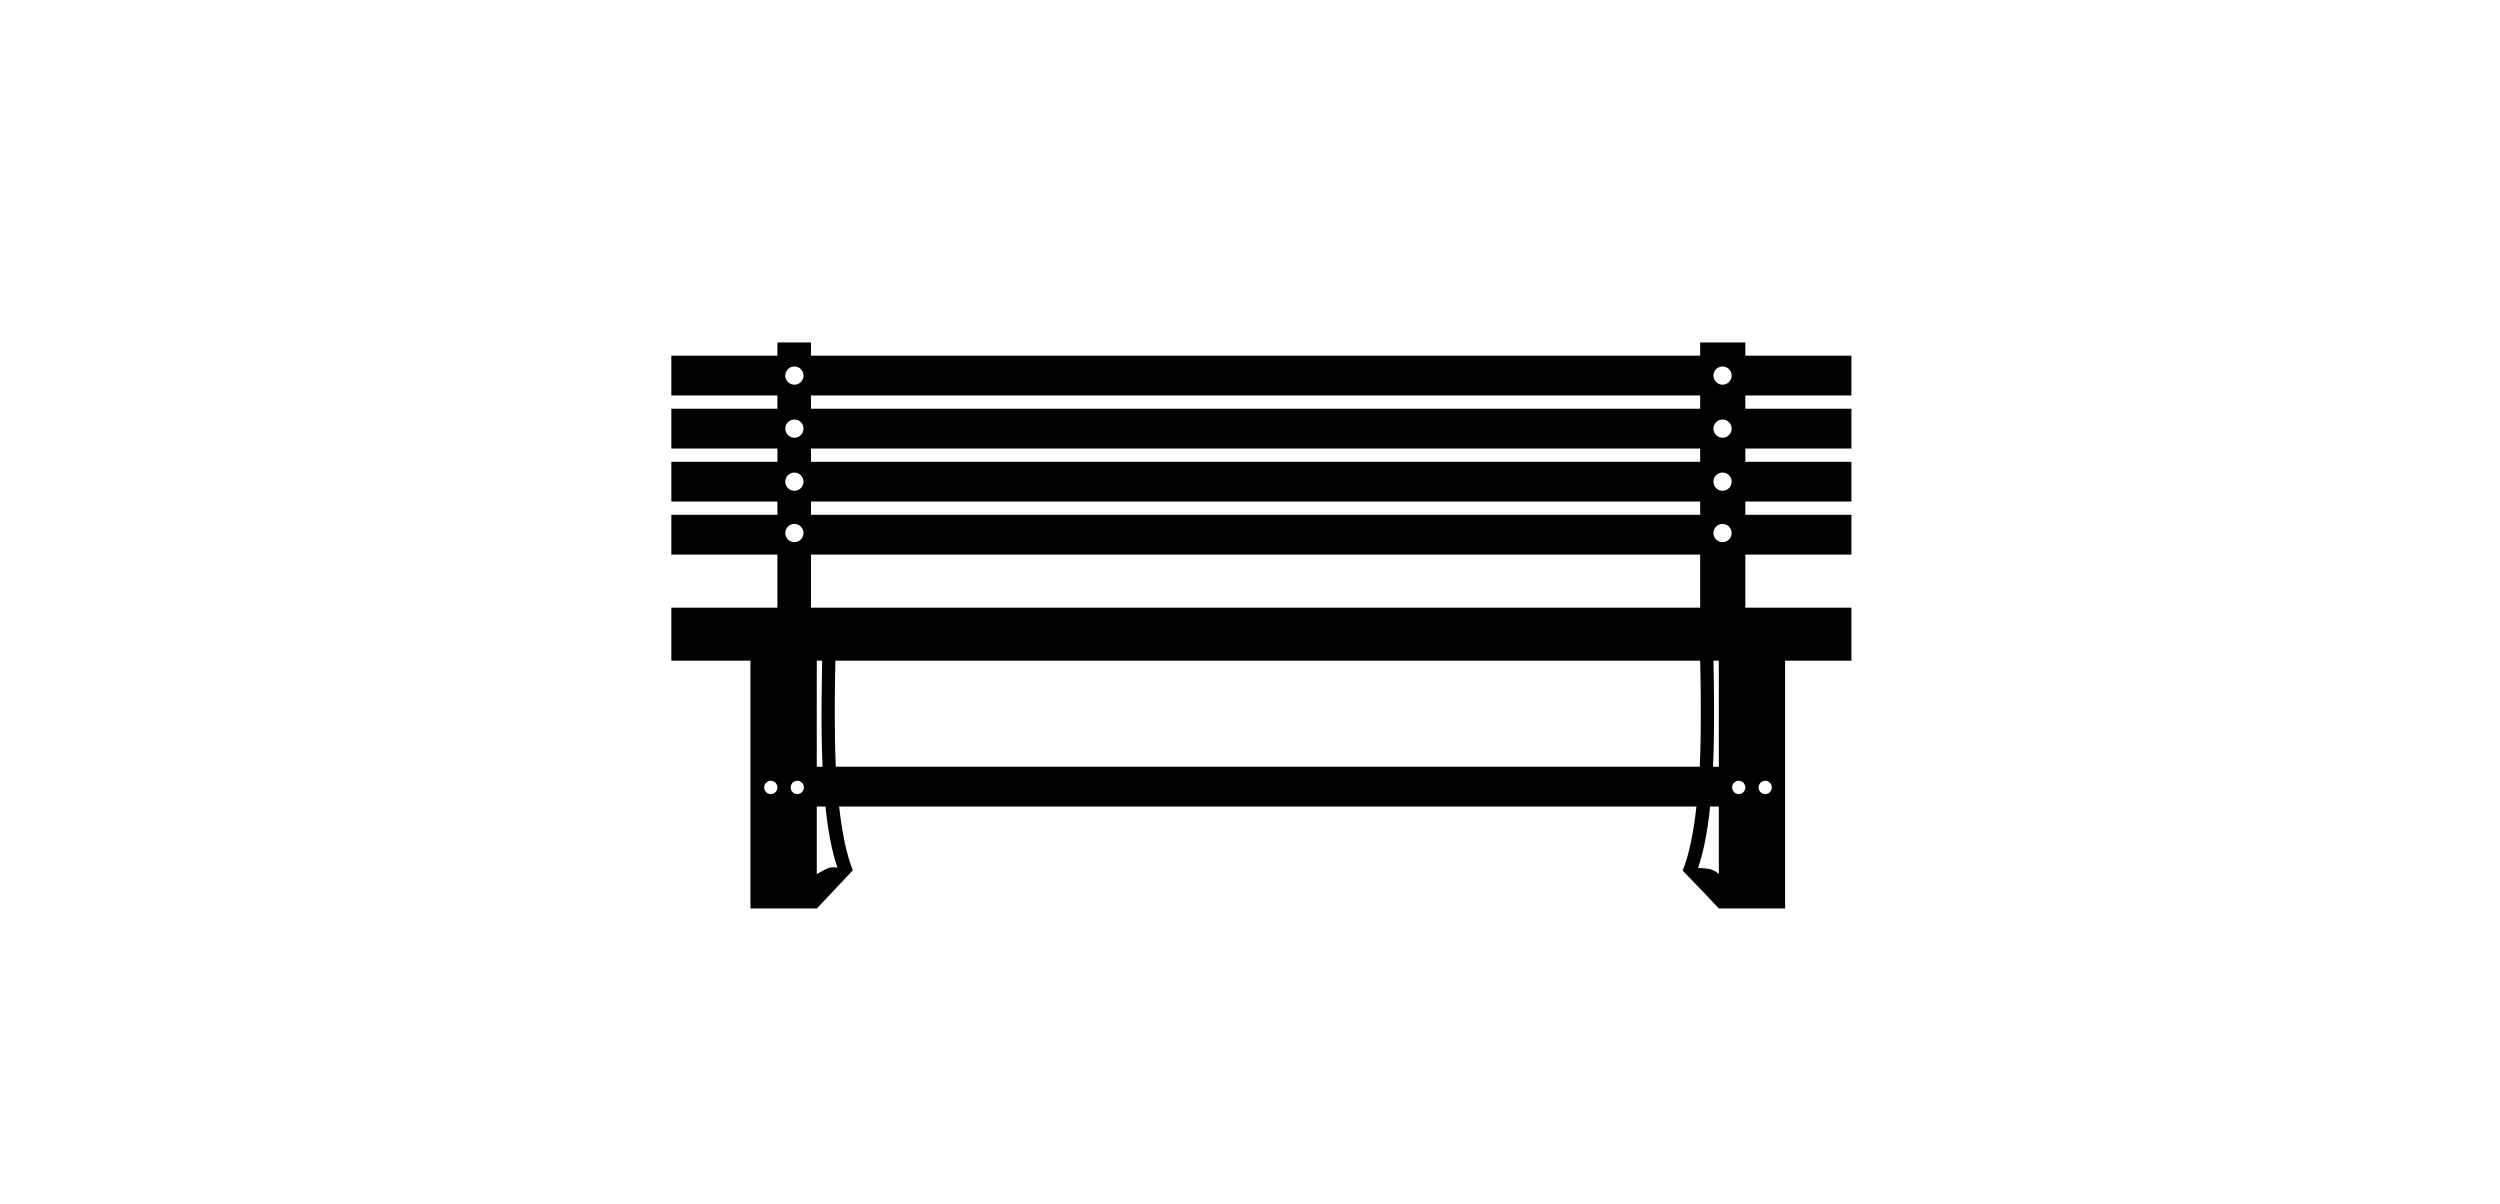 <?xml version="1.0" ?>
<svg xmlns="http://www.w3.org/2000/svg" xmlns:cc="http://creativecommons.org/ns#" xmlns:dc="http://purl.org/dc/elements/1.1/" xmlns:ev="http://www.w3.org/2001/xml-events" xmlns:inkscape="http://www.inkscape.org/namespaces/inkscape" xmlns:rdf="http://www.w3.org/1999/02/22-rdf-syntax-ns#" xmlns:sodipodi="http://sodipodi.sourceforge.net/DTD/sodipodi-0.dtd" xmlns:svg="http://www.w3.org/2000/svg" xmlns:xlink="http://www.w3.org/1999/xlink" baseProfile="full" height="289px" version="1.1" viewBox="0 0 80 80" width="600px" x="0px" y="0px">
	<defs/>
	<path d="M 8.603,22.751 L 8.603,23.631 L 1.556,23.631 L 1.556,26.274 L 8.603,26.274 L 8.603,27.155 L 1.556,27.155 L 1.556,29.798 L 8.603,29.798 L 8.603,30.679 L 1.556,30.679 L 1.556,33.321 L 8.603,33.321 L 8.603,34.202 L 1.556,34.202 L 1.556,36.845 L 8.603,36.845 L 8.603,40.369 L 1.556,40.369 L 1.556,43.892 L 6.813,43.892 L 6.813,60.354 L 11.218,60.354 C 11.91,59.645 12.852,58.618 13.585,57.849 L 13.613,57.821 C 13.163,56.695 12.887,55.21 12.704,53.582 L 69.66,53.582 C 69.477,55.21 69.202,56.695 68.752,57.821 C 68.745,57.839 68.752,57.846 68.752,57.849 C 69.504,58.61 70.52,59.68 71.147,60.354 L 75.551,60.354 L 75.551,43.892 L 79.956,43.892 L 79.956,40.369 L 72.908,40.369 L 72.908,36.845 L 79.956,36.845 L 79.956,34.202 L 72.908,34.202 L 72.908,33.321 L 79.956,33.321 L 79.956,30.679 L 72.908,30.679 L 72.908,29.798 L 79.956,29.798 L 79.956,27.155 L 72.908,27.155 L 72.908,26.274 L 79.956,26.274 L 79.956,23.631 L 72.908,23.631 L 72.908,22.751 L 69.908,22.751 L 69.908,23.631 L 10.833,23.631 L 10.833,22.751 L 8.603,22.751 L 8.603,22.751 M 9.731,24.347 C 10.066,24.347 10.337,24.618 10.337,24.953 C 10.337,25.287 10.066,25.558 9.731,25.558 C 9.397,25.558 9.126,25.287 9.126,24.953 C 9.126,24.618 9.397,24.347 9.731,24.347 M 71.394,24.347 C 71.729,24.347 72.0,24.618 72.0,24.953 C 72.0,25.287 71.729,25.558 71.394,25.558 C 71.06,25.558 70.789,25.287 70.789,24.953 C 70.789,24.618 71.06,24.347 71.394,24.347 M 10.833,26.274 L 69.908,26.274 L 69.908,27.155 L 10.833,27.155 L 10.833,26.274 M 9.731,27.871 C 10.066,27.871 10.337,28.142 10.337,28.476 C 10.337,28.811 10.066,29.082 9.731,29.082 C 9.397,29.082 9.126,28.811 9.126,28.476 C 9.126,28.142 9.397,27.871 9.731,27.871 M 71.394,27.871 C 71.729,27.871 72.0,28.142 72.0,28.476 C 72.0,28.811 71.729,29.082 71.394,29.082 C 71.06,29.082 70.789,28.811 70.789,28.476 C 70.789,28.142 71.06,27.871 71.394,27.871 M 10.833,29.798 L 69.908,29.798 L 69.908,30.679 L 10.833,30.679 L 10.833,29.798 M 9.731,31.394 C 10.066,31.394 10.337,31.666 10.337,32.0 C 10.337,32.334 10.066,32.606 9.731,32.606 C 9.397,32.606 9.126,32.334 9.126,32.0 C 9.126,31.666 9.397,31.394 9.731,31.394 M 71.394,31.394 C 71.729,31.394 72.0,31.666 72.0,32.0 C 72.0,32.334 71.729,32.606 71.394,32.606 C 71.06,32.606 70.789,32.334 70.789,32.0 C 70.789,31.666 71.06,31.394 71.394,31.394 M 10.833,33.321 L 69.908,33.321 L 69.908,34.202 L 10.833,34.202 L 10.833,33.321 M 9.731,34.808 C 10.066,34.808 10.337,35.079 10.337,35.413 C 10.337,35.748 10.066,36.019 9.731,36.019 C 9.397,36.019 9.126,35.748 9.126,35.413 C 9.126,35.079 9.397,34.808 9.731,34.808 M 71.394,34.808 C 71.729,34.808 72.0,35.079 72.0,35.413 C 72.0,35.748 71.729,36.019 71.394,36.019 C 71.06,36.019 70.789,35.748 70.789,35.413 C 70.789,35.079 71.06,34.808 71.394,34.808 M 10.833,36.845 L 69.908,36.845 L 69.908,40.369 L 69.825,40.369 L 12.539,40.369 L 11.631,40.369 L 10.833,40.369 L 10.833,36.845 L 10.833,36.845 M 11.218,43.892 L 11.576,43.892 C 11.544,45.552 11.517,47.349 11.548,49.205 C 11.558,49.785 11.58,50.365 11.603,50.939 L 11.218,50.939 L 11.218,43.892 L 11.218,43.892 M 12.457,43.892 L 69.908,43.892 C 69.948,45.553 69.966,47.333 69.935,49.178 C 69.926,49.768 69.907,50.357 69.88,50.939 L 12.484,50.939 C 12.457,50.357 12.439,49.768 12.429,49.178 C 12.398,47.333 12.417,45.553 12.457,43.892 L 12.457,43.892 M 70.789,43.892 L 71.147,43.892 L 71.147,50.939 L 70.761,50.939 C 70.785,50.365 70.807,49.785 70.816,49.205 C 70.847,47.349 70.828,45.552 70.789,43.892 L 70.789,43.892 M 8.162,51.875 C 8.406,51.875 8.603,52.072 8.603,52.316 C 8.603,52.559 8.406,52.756 8.162,52.756 C 7.919,52.756 7.722,52.559 7.722,52.316 C 7.722,52.072 7.919,51.875 8.162,51.875 M 9.924,51.875 C 10.167,51.875 10.365,52.072 10.365,52.316 C 10.365,52.559 10.167,52.756 9.924,52.756 C 9.681,52.756 9.484,52.559 9.484,52.316 C 9.484,52.072 9.681,51.875 9.924,51.875 M 72.468,51.875 C 72.711,51.875 72.908,52.072 72.908,52.316 C 72.908,52.559 72.711,52.756 72.468,52.756 C 72.225,52.756 72.028,52.559 72.028,52.316 C 72.028,52.072 72.225,51.875 72.468,51.875 M 74.23,51.875 C 74.473,51.875 74.67,52.072 74.67,52.316 C 74.67,52.559 74.473,52.756 74.23,52.756 C 73.987,52.756 73.789,52.559 73.789,52.316 C 73.789,52.072 73.987,51.875 74.23,51.875 M 11.218,53.582 L 11.796,53.582 C 11.953,55.084 12.191,56.475 12.594,57.656 C 12.068,57.493 11.691,57.833 11.218,58.069 L 11.218,53.582 M 70.569,53.582 L 71.147,53.582 L 71.147,58.069 C 70.691,57.641 70.256,57.717 69.77,57.656 C 70.174,56.475 70.412,55.084 70.569,53.582 L 70.569,53.582" display="inline" fill="#000000" fill-opacity="0.995" fill-rule="nonzero" marker="none" overflow="visible" stroke="none" style="color:#000000;enable-background:accumulate;" visibility="visible"/>
</svg>
